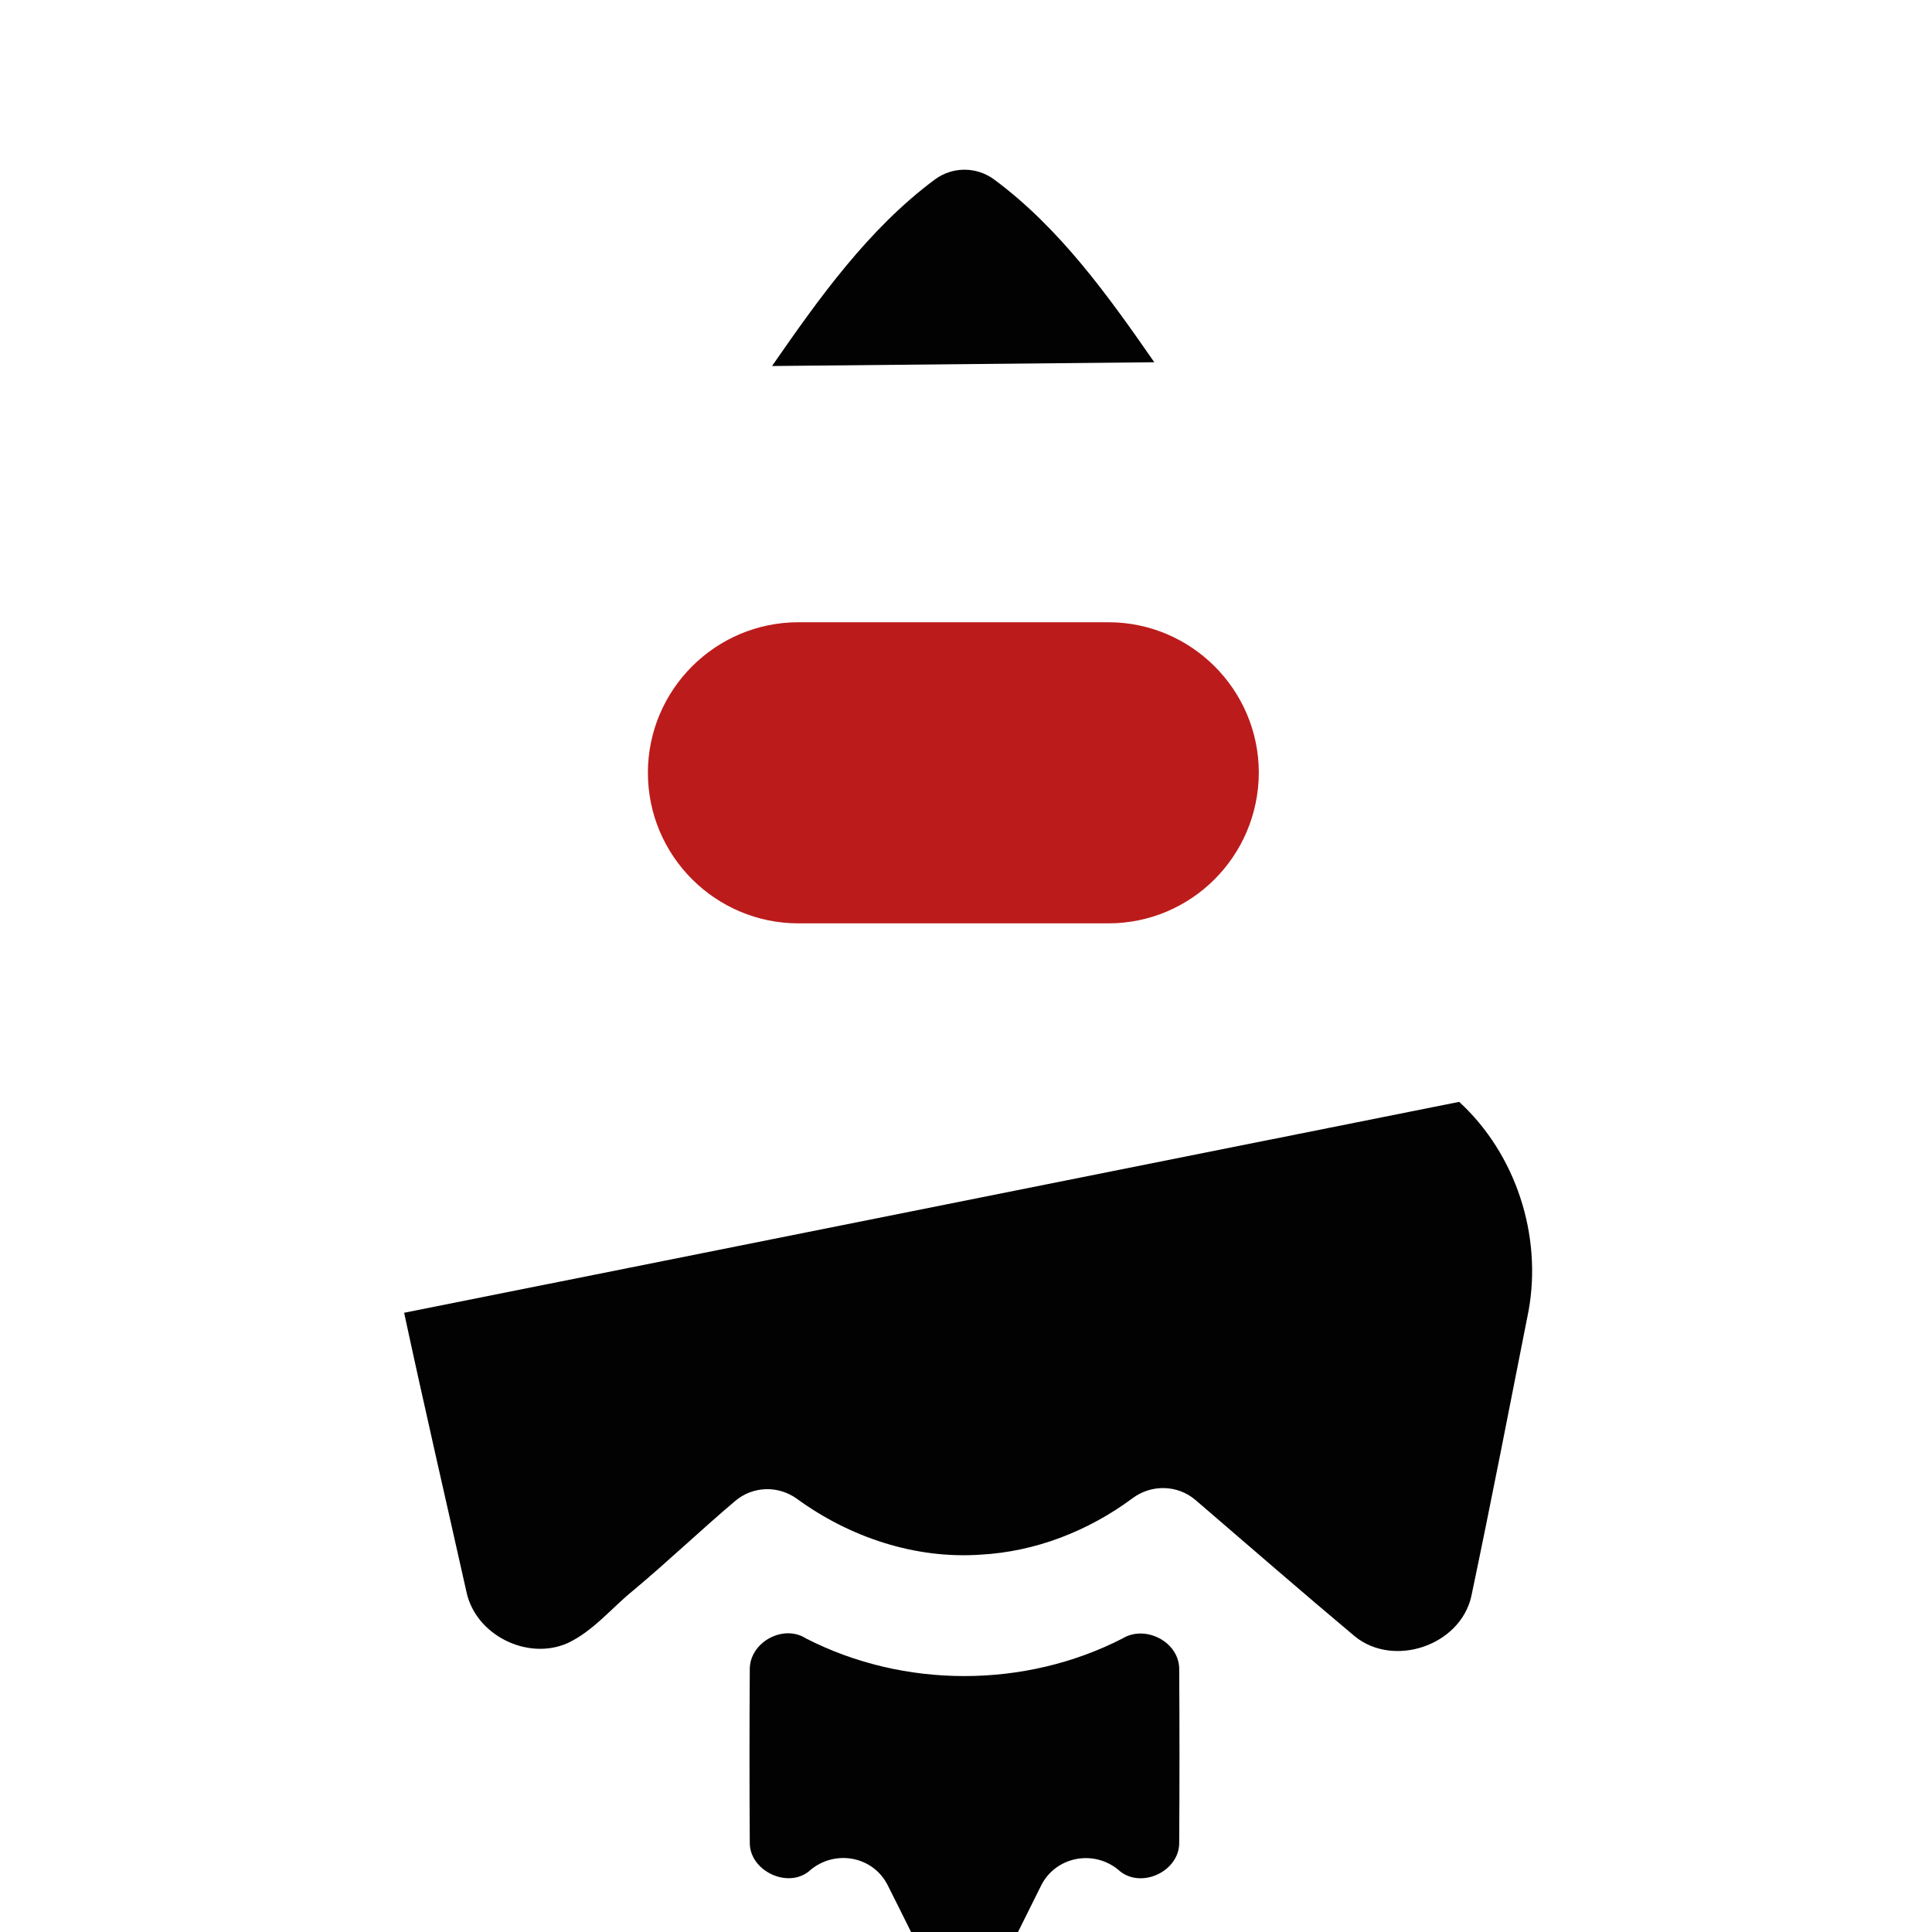 <?xml version="1.0" encoding="utf-8"?>
<!-- Generator: Adobe Illustrator 23.0.5, SVG Export Plug-In . SVG Version: 6.00 Build 0)  -->
<svg version="1.1" id="Layer_1" xmlns="http://www.w3.org/2000/svg" xmlns:xlink="http://www.w3.org/1999/xlink" x="0px" y="0px"
	 width="512px" height="512px" viewBox="0 0 512 512" style="enable-background:new 0 0 512 512;" xml:space="preserve">
<style type="text/css">
	.st0{fill:#020202;}
	.st1{fill:#BC1B1B;}
</style>
<g>
	<g>
		<path class="st0" d="M386.7,292c15,13.8,22,35.3,18.4,55.3c-5,25.3-9.9,50.6-15.2,75.8c-3,13-20.5,18.9-30.8,10.6
			c-14.2-11.9-28.2-24.1-42.3-36.2c-4.7-4-11.6-4.2-16.6-0.5c-11.7,8.7-25.7,14.2-40.3,15c-17.4,1.2-34.7-4.6-48.7-14.8
			c-5-3.6-11.7-3.4-16.4,0.6c-9.1,7.7-17.9,16.1-27,23.7c-5.8,4.7-10.6,10.8-17.5,14c-10.6,4.6-24.3-2.2-26.7-13.7
			c-5.5-24.6-11.2-49.2-16.5-73.9 M204.6,97c12.4-17.9,25.5-36.3,43.1-49.4c4.7-3.5,11.1-3.5,15.8,0c17.3,12.8,30.2,30.8,42.4,48.4
			 M259.1,96.1"/>
	</g>
	<path class="st0" d="M198.7,442.6c-0.2-7.3,8.8-12.3,14.9-8.4c25.9,13.3,58,13.3,83.9,0c5.9-3.6,14.7,0.7,15,7.8
		c0.1,15.4,0.1,30.9,0,46.3c0.1,7.5-9.8,12.3-15.7,7.6c0,0-0.1-0.1-0.1-0.1c-6.6-5.8-16.9-3.9-20.8,3.9c-3.9,7.9-7.8,15.7-11.8,23.5
		c-3.3,6.3-13.5,6.3-16.9,0.1c-4.1-7.8-7.9-15.7-11.9-23.6c-3.9-7.9-14.2-9.7-20.8-3.9c0,0-0.1,0.1-0.1,0.1
		c-5.8,4.7-15.8-0.2-15.7-7.6C198.6,473.1,198.6,457.8,198.7,442.6z"/>
</g>
<path class="st1" d="M293.7,244.7h-82.1c-22,0-39.9-17.9-39.9-39.9v0c0-22,17.9-39.9,39.9-39.9h82.1c22,0,39.9,17.9,39.9,39.9v0
	C333.5,226.9,315.7,244.7,293.7,244.7z"/>
</svg>
